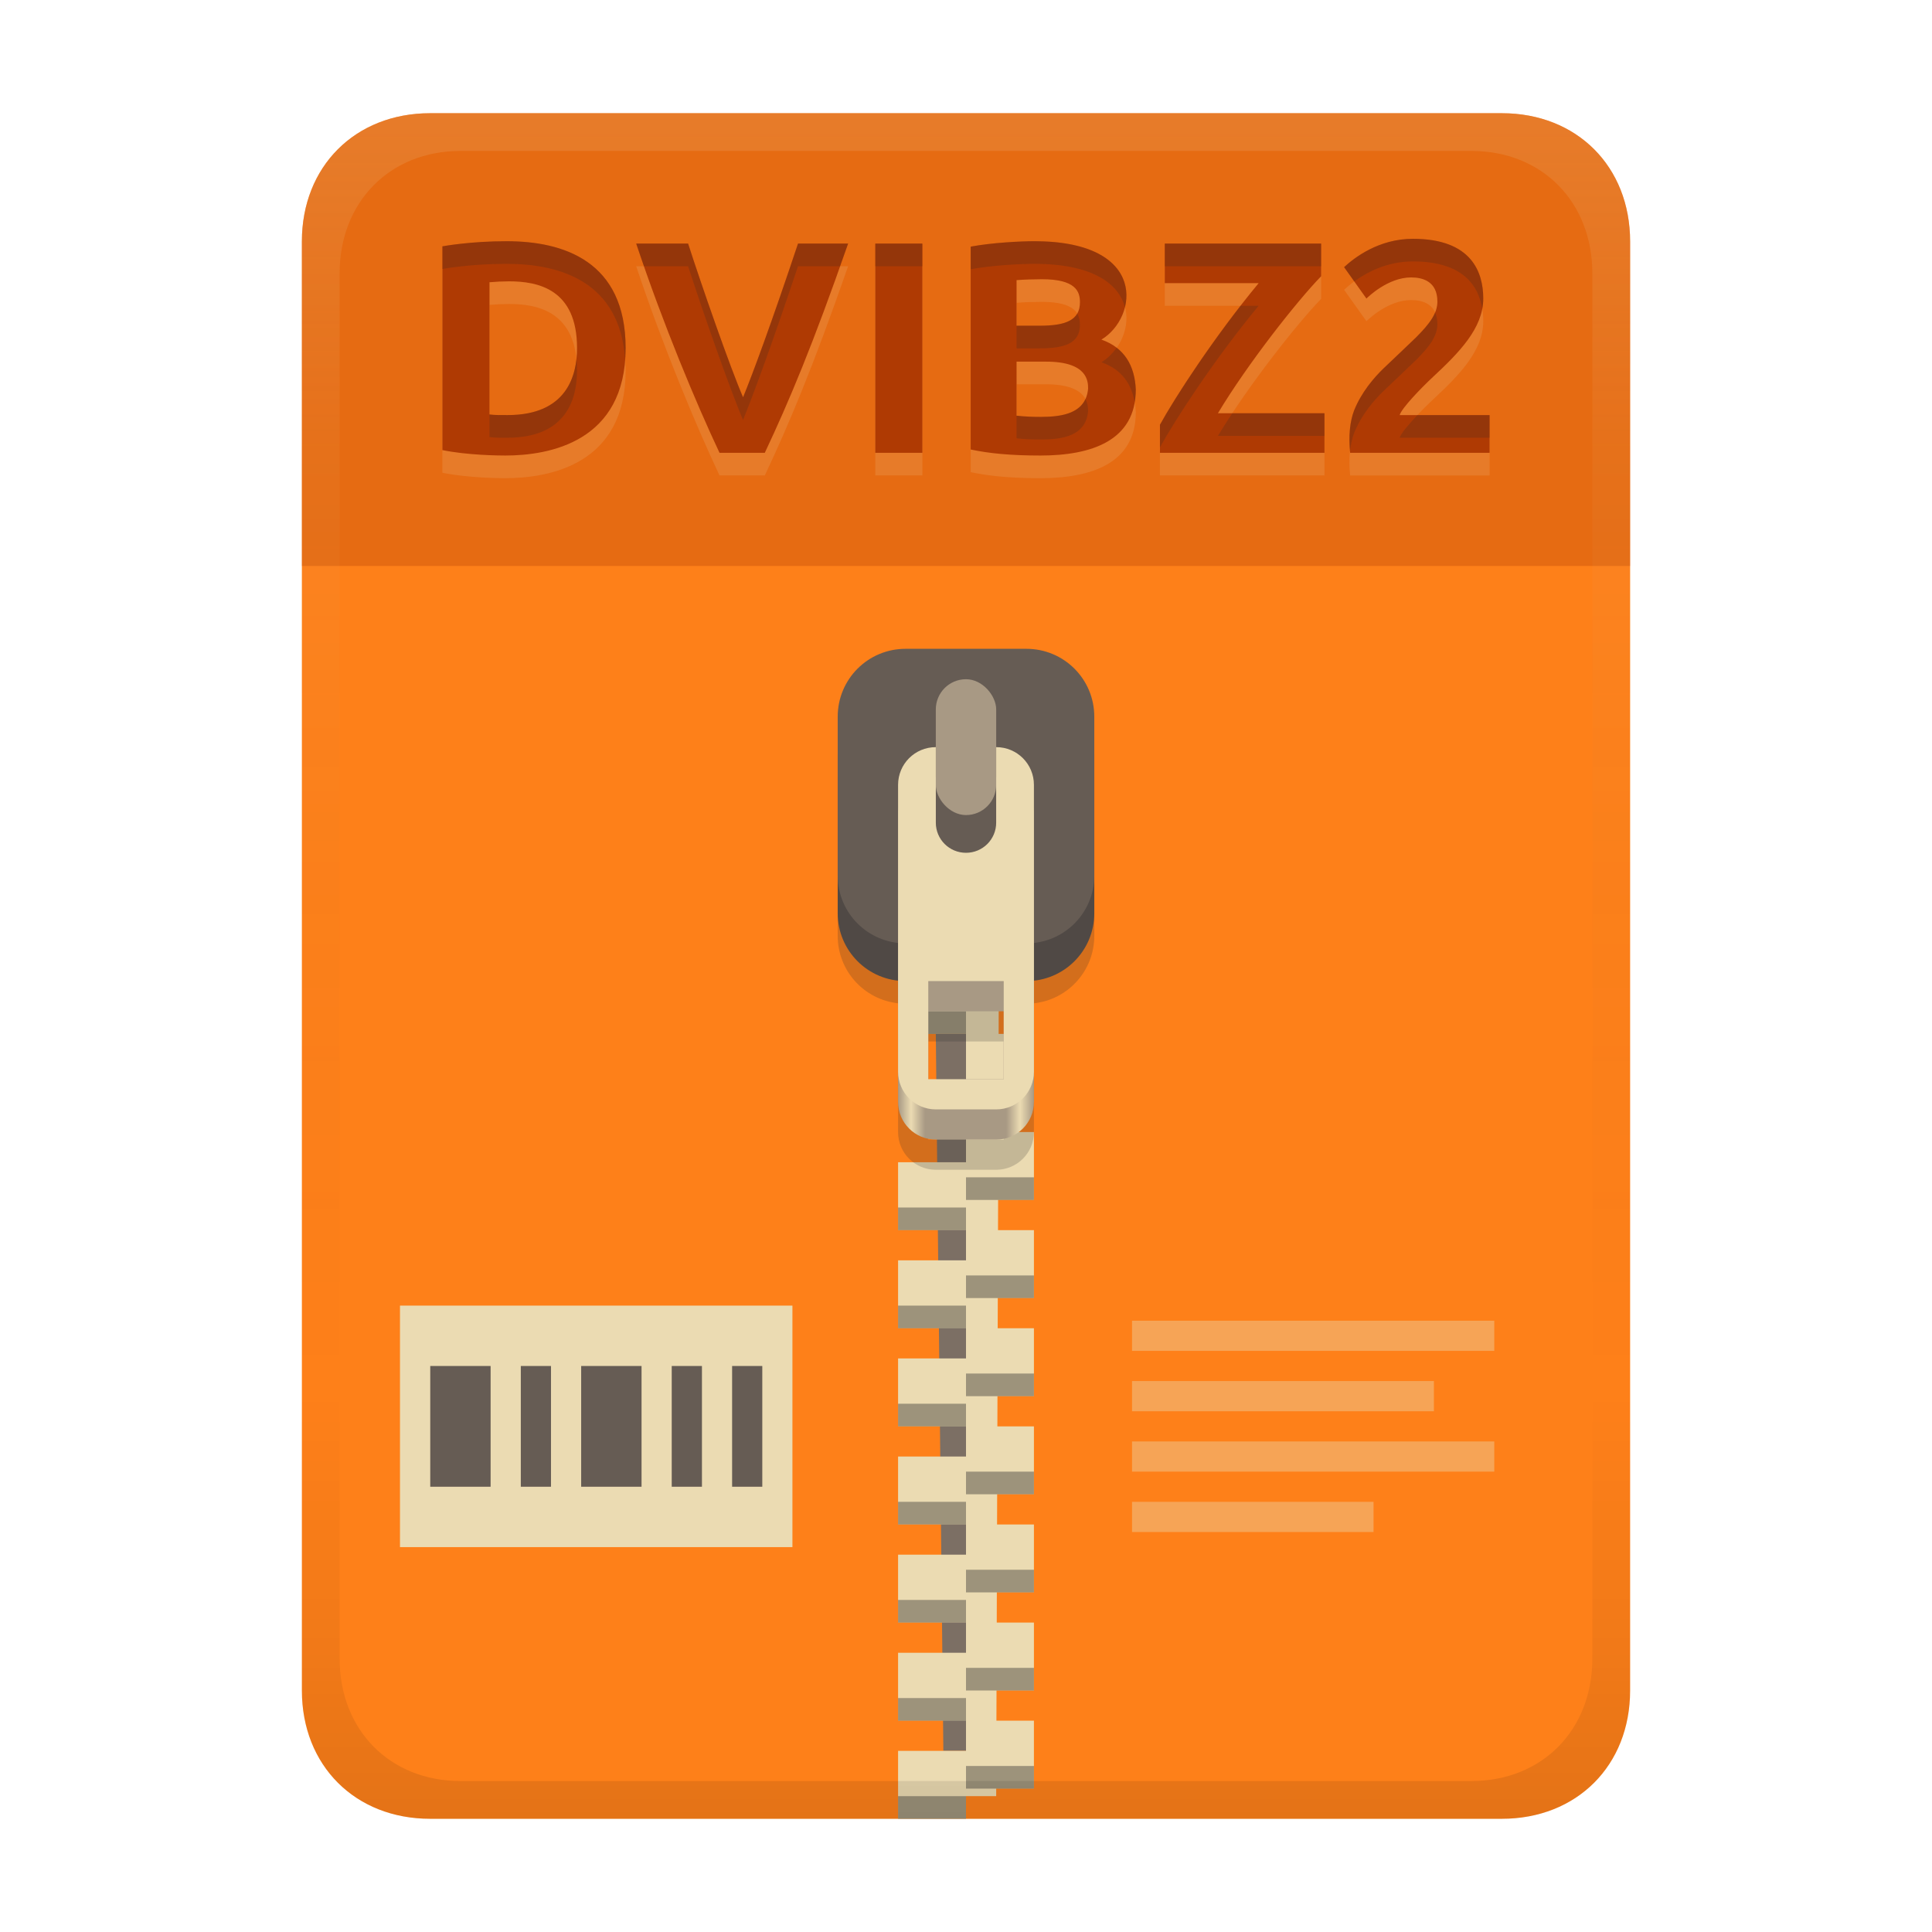 <svg width="256" height="256" fill="none" version="1.1" viewBox="0 0 256 256" xmlns="http://www.w3.org/2000/svg">
  <path d="m57 15c-9.939 0-17 7.059-17 17v192c0 9.939 7.059 17 17 17h142c9.941 0 17-7.061 17-17v-192c0-9.941-7.061-17-17-17z" fill="url(#linearGradient26)" stroke-linecap="round" stroke-linejoin="round" stroke-miterlimit="0" style="paint-order:markers fill stroke"/>
  <path transform="translate(0,-2)" d="m53 175h52v32h-52z" fill="#ebdbb2"/>
  <path transform="translate(0,-2)" d="m57.01 183v16h7.998v-16zm12 0v16h3.999v-16zm7.998 0v16h8.001v-16zm12 0v16h4.003v-16zm8.001 0v16h3.999v-16z" fill="#665c54"/>
  <path transform="translate(0,-2)" d="m150 177v3.999h48v-3.999zm0 7.997v4.003h40v-4.003zm0 8.002v3.999h48v-3.999zm0 8.001v3.999h32v-3.999z" fill="#ebdbb2" opacity=".4"/>
  <defs>
    <linearGradient id="linearGradient26" x1="-160" x2="-160" y2="226" gradientTransform="translate(267,15)" gradientUnits="userSpaceOnUse">
      <stop stop-color="#fe8019" offset="0"/>
      <stop stop-color="#fe8019" offset="1"/>
    </linearGradient>
    <linearGradient id="linearGradient30" x1="119" x2="137" y1="127" y2="127" gradientUnits="userSpaceOnUse">
      <stop stop-color="#a89984" offset="0"/>
      <stop stop-color="#ebdbb2" offset=".096"/>
      <stop stop-color="#a89984" offset=".199"/>
      <stop stop-color="#a89984" offset=".796"/>
      <stop stop-color="#ebdbb2" offset=".898"/>
      <stop stop-color="#a89984" offset="1"/>
    </linearGradient>
    <linearGradient id="linearGradient23" x1="128" x2="128" y1="15" y2="241" gradientTransform="translate(-1.1e-4)" gradientUnits="userSpaceOnUse">
      <stop stop-color="#ebdbb2" stop-opacity=".15" offset="0"/>
      <stop stop-color="#ebdbb2" stop-opacity=".05" offset=".2"/>
      <stop stop-opacity="0" offset=".75"/>
      <stop stop-opacity=".051" offset=".9"/>
      <stop stop-opacity=".102" offset="1"/>
    </linearGradient>
  </defs>
  <path d="m128 137h-4l1 95h3z" fill="#7c6f64"/>
  <path d="m128 124v4h-9v9h9v7h-9l2 4 7 2v4h-9v9h9v4h-9v9h9v4h-9v9h9v4h-9v9h9v4h-9v9h9v4h-9v9h9v4h-9v9h9v-3h4l4e-3 -1h4.996v-9h-4.969l0.014-4h4.955v-9h-4.926l0.012-4h4.914v-9h-4.885l0.014-4h4.871v-9h-4.844l0.014-4h4.83v-9h-4.801l0.012-4h4.789v-9h-4.76l0.014-4h4.746v-9h-4.719l0.014-4h4.705v-9h-4.676l0.012-4h4.664v-9h-4.635z" fill="#ebdbb2"/>
  <path d="m119 134v3h9v-3zm9 9v3h9v-3zm0 13v3h9v-3zm-9 4v3h9v-3zm9 9v3h9v-3zm-9 4v3h9v-3zm9 9v3h9v-3zm-9 4v3h9v-3zm9 9v3h9v-3zm-9 4v3h9v-3zm9 9v3h9v-3zm-9 4v3h9v-3zm9 9v3h9v-3zm-9 4v3h9v-3zm9 9v3h9v-3zm-9 4v3h9v-3z" fill="#282828" opacity=".4" style="paint-order:markers fill stroke"/>
  <path d="m120 93.971c-4.986 0-9 4.014-9 9v21.029c0 4.647 3.489 8.446 8 8.941v17.059c0 2.77 2.23 5 5 5h8c2.77 0 5-2.23 5-5v-17.059c4.511-0.495 8-4.294 8-8.941v-21.029c0-4.986-4.014-9-9-9zm3 44.029h10v13h-10z" fill="#282828" opacity=".2" style="paint-order:markers fill stroke"/>
  <path d="m120 90.97h16c4.986 0 9 4.014 9 9v21.03c0 4.986-4.014 9-9 9h-16c-4.986 0-9-4.014-9-9v-21.03c0-4.986 4.014-9 9-9z" fill="#504945" style="paint-order:markers fill stroke"/>
  <path d="m120 85.97h16c4.986 0 9 4.014 9 9v21.03c0 4.986-4.014 9-9 9h-16c-4.986 0-9-4.014-9-9v-21.03c0-4.986 4.014-9 9-9z" fill="#665c54" style="paint-order:markers fill stroke"/>
  <rect x="124" y="90" width="8" height="18" ry="4" fill="#a89984" style="paint-order:markers fill stroke"/>
  <path d="m124 103c-2.77 0-5 2.23-5 5v38c0 2.77 2.23 5 5 5h8c2.77 0 5-2.23 5-5v-38c0-2.77-2.23-5-5-5v10c0 2.216-1.784 4-4 4s-4-1.784-4-4zm-1 31h10v12h-10z" fill="url(#linearGradient30)" style="paint-order:markers fill stroke"/>
  <path d="m124 99c-2.77 0-5 2.23-5 5v38c0 2.77 2.23 5 5 5h8c2.77 0 5-2.23 5-5v-38c0-2.77-2.23-5-5-5v10c0 2.216-1.784 4-4 4s-4-1.784-4-4zm-1 31h10v13h-10z" fill="#ebdbb2" style="paint-order:markers fill stroke"/>
  <path d="m57 15c-9.939 0-17 7.059-17 17v43h176v-43c0-9.941-7.061-17-17-17z" fill="#af3a03" opacity=".3" stroke-linecap="round" stroke-linejoin="round" stroke-miterlimit="0" style="paint-order:markers fill stroke"/>
  <path d="m187.22 34.641c-4.51 0-7.755 2.487-9.121 3.76l2.961 4.16c0.207-0.207 2.862-2.801 5.92-2.801 1.564 0 3.481 0.542 3.481 3.201 0 1.557-0.997 2.917-2.84 4.76-0.501 0.477-3.351 3.21-4.32 4.119-1.264 1.223-2.914 3.144-3.881 5.561-0.57 1.519-0.74 3.382-0.52 5.6h18.48v-5h-11.92c0.278-0.926 2.807-3.551 4.4-5.039 3.417-3.181 6.68-6.456 6.68-10.4 0-3.475-1.524-7.92-9.32-7.92zm-120.08 0.32c-4.829 0-8.385 0.655-8.52 0.68v27c3.333 0.679 7.433 0.719 8.32 0.719 5.854 0 15.959-1.801 15.959-14.24 0-11.537-8.253-14.158-15.76-14.158zm69.92 0c-1.831 0-5.604 0.187-8.439 0.719v26.881c2.421 0.516 5.266 0.799 9.24 0.799 6.739 0 12.639-1.945 12.639-8.76-0.142-3.121-1.484-5.528-4.559-6.6 4.832-2.899 6.252-13.039-8.881-13.039zm-52.76 0.318c3.55 10.65 7.966 21.199 11.039 27.721h6c3.209-6.809 6.354-14.27 11.041-27.721h-6.641c-3.416 10.247-6.022 17.319-7.279 20.361-1.689-3.884-5.522-14.896-7.281-20.361zm31.68 0v27.721h6.24v-27.721zm38.359 0v5.24h12.441c-5.894 7.103-11.132 15.211-13.08 18.76v3.721h21.799v-5.24h-14.119c3.932-6.554 10.44-14.82 13.68-18.16v-4.32zm-16.279 4.721c4.47 0 5.039 1.614 5.039 3.039 0 2.406-1.895 3.121-5.359 3.121h-3.039v-6.041c1.118-0.087 2.238-0.109 3.359-0.119zm-70.6 0.279c3.77 0 9 0.987 9 8.84 0 3.722-1.407 8.881-9.201 8.881-0.801 0-1.601 0.018-2.398-0.08v-17.52c0.864-0.078 1.731-0.117 2.6-0.121zm67.24 10.641h3.92c5.497 0 5.559 2.62 5.559 3.561-0.28 3.299-3.408 3.754-6.238 3.76-1.169 0-2.259-0.045-3.24-0.16z" fill="#ebdbb2" opacity=".15"/>
  <path d="m187.22 31.641c-4.51 0-7.755 2.487-9.121 3.76l2.961 4.16c0.207-0.207 2.862-2.801 5.92-2.801 1.564 0 3.481 0.542 3.481 3.201 0 1.557-0.997 2.917-2.84 4.76-0.501 0.477-3.351 3.21-4.32 4.119-1.264 1.223-2.914 3.144-3.881 5.561-0.57 1.519-0.74 3.382-0.52 5.6h18.48v-5h-11.92c0.278-0.926 2.807-3.551 4.4-5.039 3.417-3.181 6.68-6.456 6.68-10.4 0-3.475-1.524-7.92-9.32-7.92zm-120.08 0.32c-4.829 0-8.385 0.655-8.52 0.68v27c3.333 0.679 7.433 0.719 8.32 0.719 5.854 0 15.959-1.801 15.959-14.24 0-11.537-8.253-14.158-15.76-14.158zm69.92 0c-1.831 0-5.604 0.187-8.439 0.719v26.881c2.421 0.516 5.266 0.799 9.24 0.799 6.739 0 12.639-1.945 12.639-8.76-0.142-3.121-1.484-5.528-4.559-6.6 4.832-2.899 6.252-13.039-8.881-13.039zm-52.76 0.318c3.55 10.65 7.966 21.199 11.039 27.721h6c3.209-6.809 6.354-14.27 11.041-27.721h-6.641c-3.416 10.247-6.022 17.319-7.279 20.361-1.689-3.884-5.522-14.896-7.281-20.361zm31.68 0v27.721h6.24v-27.721zm38.359 0v5.24h12.441c-5.894 7.103-11.132 15.211-13.08 18.76v3.721h21.799v-5.24h-14.119c3.932-6.554 10.44-14.82 13.68-18.16v-4.32zm-16.279 4.721c4.47 0 5.039 1.614 5.039 3.039 0 2.406-1.895 3.121-5.359 3.121h-3.039v-6.041c1.118-0.087 2.238-0.109 3.359-0.119zm-70.6 0.279c3.77 0 9 0.987 9 8.84 0 3.722-1.407 8.881-9.201 8.881-0.801 0-1.601 0.018-2.398-0.08v-17.52c0.864-0.078 1.731-0.117 2.6-0.121zm67.24 10.641h3.92c5.497 0 5.559 2.62 5.559 3.561-0.28 3.299-3.408 3.754-6.238 3.76-1.169 0-2.259-0.045-3.24-0.16z" fill="#af3a03"/>
  <path d="m187.22 31.641c-4.51 0-7.757 2.487-9.123 3.76l1.348 1.893c1.699-1.241 4.376-2.652 7.775-2.652 6.624 0 8.701 3.208 9.182 6.305 0.088-0.453 0.139-0.914 0.139-1.385 0-3.475-1.524-7.92-9.32-7.92zm-120.08 0.32c-4.829 0-8.385 0.655-8.52 0.68v3c0.135-0.025 3.691-0.68 8.52-0.68 7.145-1e-6 14.949 2.393 15.686 12.57 0.031-0.464 0.074-0.915 0.074-1.412 0-11.537-8.253-14.158-15.76-14.158zm69.918 0c-1.831 0-5.603 0.187-8.438 0.719v3c2.835-0.532 6.606-0.719 8.438-0.719 7.854 0 11.226 2.733 12 5.766 0.998-3.944-1.565-8.766-12-8.766zm-52.758 0.318c0.334 1.003 0.683 2.002 1.031 3h5.848c1.759 5.465 5.591 16.477 7.279 20.361 1.257-3.043 3.866-10.114 7.281-20.361h5.561c0.368-1.036 0.69-1.885 1.078-3h-6.639c-3.416 10.247-6.022 17.319-7.279 20.361-1.689-3.884-5.522-14.896-7.281-20.361zm31.678 0v3h6.242v-3zm38.361 0v3h20.719v-3zm10.037 8.24c-4.876 6.265-9 12.703-10.678 15.76v3c1.948-3.549 7.186-11.657 13.08-18.76zm25.779 0.877c-0.42 1.027-1.274 2.063-2.535 3.324-0.501 0.477-3.353 3.21-4.322 4.119-1.264 1.223-2.913 3.144-3.879 5.561-0.55 1.466-0.72 3.261-0.533 5.379 0.092-0.868 0.265-1.664 0.533-2.379 0.966-2.416 2.615-4.338 3.879-5.561 0.969-0.909 3.821-3.642 4.322-4.119 1.842-1.842 2.838-3.203 2.838-4.76 0-0.638-0.113-1.148-0.303-1.565zm-47.42 0.16c-0.702 1.203-2.41 1.603-4.996 1.603h-3.041v3h3.041c3.465 0 5.357-0.715 5.357-3.121 0-0.498-0.081-1.015-0.361-1.482zm5.221 4.514c-0.549 0.781-1.229 1.458-2.016 1.93 2.624 0.915 3.977 2.808 4.408 5.281 0.089-0.528 0.148-1.079 0.148-1.682-0.106-2.327-0.881-4.254-2.541-5.529zm-71.576 1.518c-0.381 3.476-2.314 7.412-9.121 7.412-0.801 0-1.601 0.018-2.398-0.08v3c0.797 0.098 1.597 0.08 2.398 0.08 7.794 0 9.201-5.159 9.201-8.881 0-0.546-0.032-1.05-0.08-1.531zm67.441 5.283c-0.941 2.039-3.511 2.364-5.881 2.369-1.169 0-2.261-0.045-3.242-0.16v3c0.981 0.115 2.073 0.16 3.242 0.16 2.831-0.006 5.956-0.46 6.236-3.76 0-0.366-0.019-0.987-0.355-1.609zm19.461 1.889c-0.675 1.022-1.323 2.032-1.904 3h14.119v-3zm24.539 0.24c-1.143 1.204-2.189 2.426-2.361 3h11.92v-3z" fill="#282828" opacity=".2"/>
  <path d="m57 15c-9.939 0-17 7.059-17 17v192c0 9.939 7.059 17 17 17h142c9.941 0 17-7.061 17-17v-192c0-9.941-7.061-17-17-17zm4.033 5h133.93c9.375 0 16.033 6.747 16.033 16.248v183.5c0 9.499-6.657 16.248-16.033 16.248h-133.93c-9.376 0-16.033-6.749-16.033-16.248v-183.5c0-9.501 6.659-16.248 16.033-16.248z" fill="url(#linearGradient23)" style="paint-order:markers fill stroke"/>
</svg>
